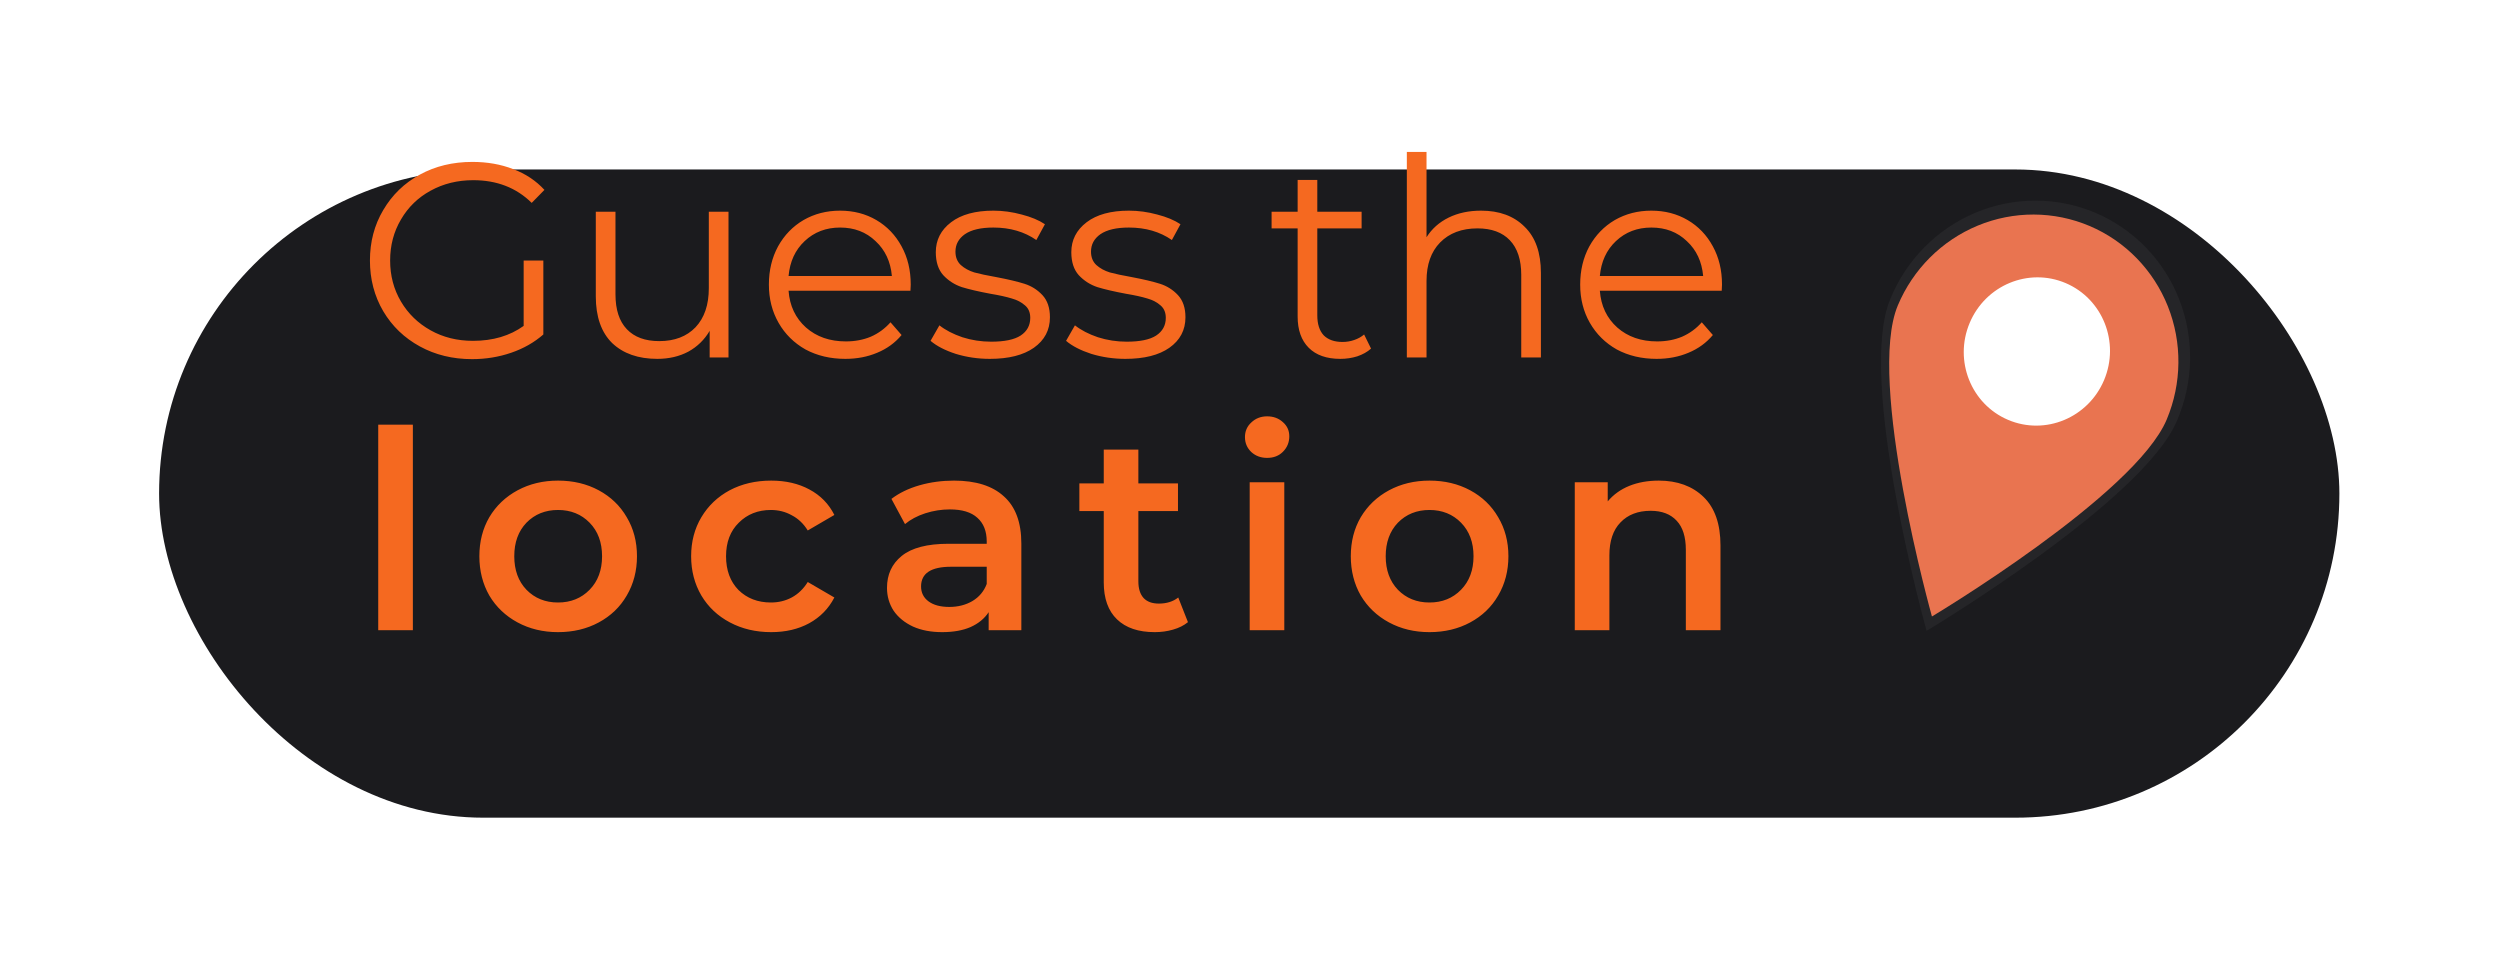<svg width="110" height="43" viewBox="0 0 110 43" fill="none" xmlns="http://www.w3.org/2000/svg">
<g filter="url(#filter0_d)">
<rect x="7" y="4" width="95.933" height="28.521" rx="14.26" fill="#1B1B1E"/>
</g>
<path d="M95.783 18.517C94.294 22.061 84.77 27.756 84.77 27.756C84.77 27.756 81.682 16.708 83.171 13.164C83.517 12.313 84.026 11.539 84.669 10.886C85.311 10.234 86.074 9.716 86.913 9.363C87.753 9.009 88.652 8.827 89.558 8.828C90.465 8.828 91.362 9.01 92.196 9.364C93.03 9.718 93.786 10.237 94.418 10.89C95.051 11.543 95.549 12.317 95.883 13.168C96.216 14.019 96.38 14.93 96.363 15.848C96.346 16.765 96.149 17.672 95.785 18.515L95.783 18.517Z" fill="url(#paint0_linear)"/>
<path d="M95.336 18.458C93.94 21.783 85.005 27.125 85.005 27.125C85.005 27.125 82.109 16.762 83.505 13.437C84.174 11.845 85.439 10.582 87.021 9.927C88.603 9.272 90.374 9.278 91.942 9.943C93.511 10.609 94.75 11.881 95.386 13.478C96.022 15.075 96.004 16.866 95.335 18.459L95.336 18.458Z" fill="#E97450"/>
<path d="M92.581 16.721C93.279 15.059 92.52 13.149 90.887 12.455C89.253 11.762 87.363 12.547 86.665 14.21C85.966 15.872 86.725 17.782 88.358 18.475C89.992 19.169 91.882 18.383 92.581 16.721Z" fill="white"/>
<path d="M23.041 11.463H23.907V14.717C23.508 15.066 23.037 15.334 22.493 15.521C21.948 15.708 21.375 15.802 20.774 15.802C19.921 15.802 19.153 15.615 18.471 15.241C17.788 14.867 17.252 14.351 16.862 13.693C16.472 13.027 16.277 12.283 16.277 11.463C16.277 10.642 16.472 9.902 16.862 9.244C17.252 8.578 17.788 8.058 18.471 7.684C19.153 7.31 19.925 7.124 20.786 7.124C21.436 7.124 22.034 7.229 22.578 7.44C23.122 7.644 23.581 7.948 23.955 8.355L23.395 8.927C22.72 8.261 21.863 7.928 20.823 7.928C20.132 7.928 19.506 8.082 18.946 8.391C18.393 8.692 17.959 9.114 17.642 9.659C17.325 10.195 17.166 10.796 17.166 11.463C17.166 12.129 17.325 12.73 17.642 13.267C17.959 13.803 18.393 14.225 18.946 14.534C19.498 14.843 20.12 14.997 20.811 14.997C21.688 14.997 22.432 14.778 23.041 14.339V11.463ZM32.054 9.317V15.729H31.225V14.558C30.997 14.948 30.684 15.253 30.286 15.473C29.888 15.684 29.433 15.79 28.921 15.79C28.084 15.79 27.422 15.558 26.935 15.095C26.455 14.623 26.215 13.937 26.215 13.035V9.317H27.081V12.95C27.081 13.624 27.247 14.136 27.581 14.485C27.914 14.835 28.389 15.009 29.007 15.009C29.681 15.009 30.213 14.806 30.603 14.4C30.993 13.986 31.188 13.413 31.188 12.681V9.317H32.054ZM40.06 12.791H34.697C34.745 13.457 35.002 13.998 35.465 14.412C35.928 14.819 36.513 15.022 37.22 15.022C37.618 15.022 37.984 14.953 38.317 14.814C38.65 14.668 38.938 14.457 39.182 14.181L39.67 14.741C39.385 15.082 39.028 15.343 38.597 15.521C38.175 15.7 37.707 15.79 37.195 15.79C36.537 15.79 35.952 15.651 35.44 15.375C34.937 15.091 34.542 14.701 34.258 14.205C33.974 13.709 33.831 13.149 33.831 12.523C33.831 11.897 33.965 11.337 34.234 10.841C34.51 10.345 34.884 9.959 35.355 9.683C35.834 9.407 36.371 9.269 36.964 9.269C37.557 9.269 38.089 9.407 38.56 9.683C39.032 9.959 39.401 10.345 39.67 10.841C39.938 11.329 40.072 11.889 40.072 12.523L40.06 12.791ZM36.964 10.012C36.346 10.012 35.826 10.211 35.404 10.609C34.989 10.999 34.754 11.511 34.697 12.145H39.243C39.186 11.511 38.946 10.999 38.524 10.609C38.109 10.211 37.59 10.012 36.964 10.012ZM43.552 15.79C43.032 15.79 42.532 15.716 42.053 15.57C41.581 15.416 41.212 15.225 40.944 14.997L41.334 14.315C41.602 14.526 41.939 14.701 42.345 14.839C42.751 14.969 43.174 15.034 43.613 15.034C44.198 15.034 44.628 14.944 44.905 14.766C45.189 14.579 45.331 14.319 45.331 13.986C45.331 13.75 45.254 13.567 45.1 13.437C44.945 13.299 44.75 13.197 44.515 13.132C44.279 13.059 43.966 12.99 43.576 12.925C43.056 12.828 42.638 12.73 42.321 12.633C42.004 12.527 41.732 12.352 41.504 12.109C41.285 11.865 41.175 11.528 41.175 11.097C41.175 10.561 41.398 10.122 41.845 9.781C42.292 9.439 42.914 9.269 43.71 9.269C44.125 9.269 44.539 9.326 44.953 9.439C45.368 9.545 45.709 9.687 45.977 9.866L45.599 10.561C45.071 10.195 44.441 10.012 43.71 10.012C43.158 10.012 42.739 10.11 42.455 10.305C42.179 10.5 42.04 10.756 42.04 11.073C42.04 11.316 42.118 11.511 42.272 11.658C42.434 11.804 42.634 11.914 42.869 11.987C43.105 12.052 43.43 12.121 43.844 12.194C44.356 12.291 44.767 12.389 45.075 12.486C45.384 12.584 45.648 12.751 45.868 12.986C46.087 13.222 46.197 13.547 46.197 13.961C46.197 14.522 45.961 14.969 45.49 15.302C45.027 15.627 44.381 15.79 43.552 15.79ZM49.515 15.79C48.995 15.79 48.495 15.716 48.016 15.57C47.545 15.416 47.175 15.225 46.907 14.997L47.297 14.315C47.565 14.526 47.902 14.701 48.308 14.839C48.715 14.969 49.137 15.034 49.576 15.034C50.161 15.034 50.592 14.944 50.868 14.766C51.152 14.579 51.295 14.319 51.295 13.986C51.295 13.75 51.217 13.567 51.063 13.437C50.909 13.299 50.714 13.197 50.478 13.132C50.242 13.059 49.929 12.99 49.539 12.925C49.019 12.828 48.601 12.73 48.284 12.633C47.967 12.527 47.695 12.352 47.467 12.109C47.248 11.865 47.138 11.528 47.138 11.097C47.138 10.561 47.362 10.122 47.809 9.781C48.256 9.439 48.877 9.269 49.673 9.269C50.088 9.269 50.502 9.326 50.917 9.439C51.331 9.545 51.672 9.687 51.941 9.866L51.563 10.561C51.035 10.195 50.405 10.012 49.673 10.012C49.121 10.012 48.703 10.11 48.418 10.305C48.142 10.5 48.004 10.756 48.004 11.073C48.004 11.316 48.081 11.511 48.235 11.658C48.398 11.804 48.597 11.914 48.833 11.987C49.068 12.052 49.393 12.121 49.808 12.194C50.319 12.291 50.73 12.389 51.039 12.486C51.347 12.584 51.611 12.751 51.831 12.986C52.05 13.222 52.16 13.547 52.16 13.961C52.16 14.522 51.924 14.969 51.453 15.302C50.99 15.627 50.344 15.79 49.515 15.79ZM60.326 15.338C60.163 15.485 59.96 15.598 59.716 15.68C59.481 15.753 59.233 15.79 58.973 15.79C58.372 15.79 57.908 15.627 57.584 15.302C57.258 14.977 57.096 14.518 57.096 13.925V10.049H55.95V9.317H57.096V7.916H57.961V9.317H59.911V10.049H57.961V13.876C57.961 14.258 58.055 14.55 58.242 14.753C58.437 14.948 58.713 15.046 59.07 15.046C59.249 15.046 59.42 15.018 59.582 14.961C59.753 14.904 59.899 14.822 60.021 14.717L60.326 15.338ZM65.168 9.269C65.972 9.269 66.61 9.504 67.081 9.976C67.561 10.439 67.8 11.117 67.8 12.011V15.729H66.935V12.096C66.935 11.43 66.768 10.922 66.435 10.573C66.102 10.223 65.627 10.049 65.009 10.049C64.319 10.049 63.77 10.256 63.364 10.67C62.966 11.077 62.767 11.641 62.767 12.364V15.729H61.901V6.685H62.767V10.439C63.002 10.065 63.327 9.777 63.742 9.573C64.156 9.37 64.631 9.269 65.168 9.269ZM75.756 12.791H70.393C70.442 13.457 70.698 13.998 71.161 14.412C71.624 14.819 72.209 15.022 72.916 15.022C73.314 15.022 73.68 14.953 74.013 14.814C74.346 14.668 74.635 14.457 74.878 14.181L75.366 14.741C75.081 15.082 74.724 15.343 74.293 15.521C73.871 15.7 73.403 15.79 72.892 15.79C72.233 15.79 71.648 15.651 71.136 15.375C70.633 15.091 70.239 14.701 69.954 14.205C69.67 13.709 69.528 13.149 69.528 12.523C69.528 11.897 69.662 11.337 69.93 10.841C70.206 10.345 70.58 9.959 71.051 9.683C71.531 9.407 72.067 9.269 72.66 9.269C73.253 9.269 73.785 9.407 74.257 9.683C74.728 9.959 75.098 10.345 75.366 10.841C75.634 11.329 75.768 11.889 75.768 12.523L75.756 12.791ZM72.66 10.012C72.042 10.012 71.522 10.211 71.1 10.609C70.686 10.999 70.45 11.511 70.393 12.145H74.939C74.882 11.511 74.643 10.999 74.22 10.609C73.806 10.211 73.286 10.012 72.66 10.012ZM16.642 18.685H18.166V27.729H16.642V18.685ZM24.553 27.814C23.895 27.814 23.302 27.672 22.774 27.387C22.246 27.103 21.831 26.709 21.531 26.205C21.238 25.693 21.092 25.116 21.092 24.474C21.092 23.832 21.238 23.259 21.531 22.756C21.831 22.252 22.246 21.858 22.774 21.573C23.302 21.289 23.895 21.147 24.553 21.147C25.22 21.147 25.817 21.289 26.345 21.573C26.873 21.858 27.284 22.252 27.576 22.756C27.877 23.259 28.027 23.832 28.027 24.474C28.027 25.116 27.877 25.693 27.576 26.205C27.284 26.709 26.873 27.103 26.345 27.387C25.817 27.672 25.22 27.814 24.553 27.814ZM24.553 26.51C25.114 26.51 25.577 26.323 25.943 25.949C26.308 25.575 26.491 25.084 26.491 24.474C26.491 23.865 26.308 23.373 25.943 22.999C25.577 22.626 25.114 22.439 24.553 22.439C23.993 22.439 23.529 22.626 23.164 22.999C22.806 23.373 22.628 23.865 22.628 24.474C22.628 25.084 22.806 25.575 23.164 25.949C23.529 26.323 23.993 26.51 24.553 26.51ZM33.933 27.814C33.258 27.814 32.653 27.672 32.117 27.387C31.58 27.103 31.162 26.709 30.861 26.205C30.561 25.693 30.41 25.116 30.41 24.474C30.41 23.832 30.561 23.259 30.861 22.756C31.162 22.252 31.576 21.858 32.104 21.573C32.641 21.289 33.25 21.147 33.933 21.147C34.575 21.147 35.135 21.277 35.615 21.537C36.102 21.797 36.468 22.171 36.712 22.658L35.541 23.341C35.355 23.04 35.119 22.817 34.834 22.67C34.558 22.516 34.254 22.439 33.92 22.439C33.352 22.439 32.88 22.626 32.507 22.999C32.133 23.365 31.946 23.857 31.946 24.474C31.946 25.092 32.129 25.587 32.494 25.961C32.868 26.327 33.343 26.51 33.92 26.51C34.254 26.51 34.558 26.436 34.834 26.29C35.119 26.136 35.355 25.908 35.541 25.608L36.712 26.29C36.46 26.778 36.09 27.156 35.602 27.424C35.123 27.684 34.566 27.814 33.933 27.814ZM41.978 21.147C42.936 21.147 43.668 21.378 44.172 21.841C44.683 22.297 44.939 22.987 44.939 23.914V27.729H43.501V26.936C43.314 27.221 43.046 27.44 42.697 27.594C42.355 27.741 41.941 27.814 41.453 27.814C40.966 27.814 40.539 27.733 40.174 27.57C39.808 27.399 39.524 27.168 39.321 26.875C39.126 26.575 39.028 26.238 39.028 25.864C39.028 25.279 39.243 24.811 39.674 24.462C40.113 24.105 40.799 23.926 41.734 23.926H43.416V23.828C43.416 23.373 43.278 23.024 43.001 22.78C42.733 22.536 42.331 22.414 41.795 22.414C41.429 22.414 41.068 22.471 40.71 22.585C40.361 22.699 40.064 22.857 39.82 23.06L39.223 21.951C39.564 21.691 39.975 21.492 40.454 21.354C40.934 21.216 41.441 21.147 41.978 21.147ZM41.77 26.705C42.152 26.705 42.489 26.619 42.782 26.449C43.083 26.27 43.294 26.018 43.416 25.693V24.937H41.843C40.966 24.937 40.527 25.226 40.527 25.803C40.527 26.079 40.637 26.298 40.856 26.461C41.076 26.623 41.38 26.705 41.77 26.705ZM52.27 27.375C52.091 27.521 51.872 27.631 51.611 27.704C51.36 27.777 51.092 27.814 50.807 27.814C50.092 27.814 49.539 27.627 49.15 27.253C48.76 26.879 48.565 26.335 48.565 25.62V22.488H47.492V21.269H48.565V19.782H50.088V21.269H51.831V22.488H50.088V25.583C50.088 25.9 50.165 26.144 50.32 26.315C50.474 26.477 50.697 26.558 50.99 26.558C51.331 26.558 51.616 26.469 51.843 26.29L52.27 27.375ZM54.986 21.22H56.509V27.729H54.986V21.22ZM55.754 20.147C55.477 20.147 55.246 20.062 55.059 19.891C54.872 19.713 54.778 19.493 54.778 19.233C54.778 18.973 54.872 18.758 55.059 18.587C55.246 18.409 55.477 18.319 55.754 18.319C56.03 18.319 56.261 18.404 56.448 18.575C56.635 18.738 56.729 18.945 56.729 19.197C56.729 19.465 56.635 19.692 56.448 19.879C56.27 20.058 56.038 20.147 55.754 20.147ZM62.897 27.814C62.239 27.814 61.645 27.672 61.117 27.387C60.589 27.103 60.175 26.709 59.874 26.205C59.581 25.693 59.435 25.116 59.435 24.474C59.435 23.832 59.581 23.259 59.874 22.756C60.175 22.252 60.589 21.858 61.117 21.573C61.645 21.289 62.239 21.147 62.897 21.147C63.563 21.147 64.16 21.289 64.688 21.573C65.216 21.858 65.627 22.252 65.919 22.756C66.22 23.259 66.37 23.832 66.37 24.474C66.37 25.116 66.22 25.693 65.919 26.205C65.627 26.709 65.216 27.103 64.688 27.387C64.16 27.672 63.563 27.814 62.897 27.814ZM62.897 26.51C63.457 26.51 63.92 26.323 64.286 25.949C64.652 25.575 64.835 25.084 64.835 24.474C64.835 23.865 64.652 23.373 64.286 22.999C63.92 22.626 63.457 22.439 62.897 22.439C62.336 22.439 61.873 22.626 61.507 22.999C61.15 23.373 60.971 23.865 60.971 24.474C60.971 25.084 61.15 25.575 61.507 25.949C61.873 26.323 62.336 26.51 62.897 26.51ZM72.983 21.147C73.804 21.147 74.462 21.387 74.957 21.866C75.453 22.345 75.701 23.056 75.701 23.999V27.729H74.177V24.194C74.177 23.625 74.043 23.198 73.775 22.914C73.507 22.622 73.125 22.475 72.629 22.475C72.069 22.475 71.626 22.646 71.301 22.987C70.976 23.32 70.813 23.804 70.813 24.438V27.729H69.29V21.22H70.74V22.061C70.992 21.76 71.309 21.533 71.691 21.378C72.073 21.224 72.504 21.147 72.983 21.147Z" fill="#F56920"/>
<defs>
<filter id="filter0_d" x="0.086" y="0.543" width="109.762" height="42.349" filterUnits="userSpaceOnUse" color-interpolation-filters="sRGB">
<feFlood flood-opacity="0" result="BackgroundImageFix"/>
<feColorMatrix in="SourceAlpha" type="matrix" values="0 0 0 0 0 0 0 0 0 0 0 0 0 0 0 0 0 0 127 0"/>
<feOffset dy="3.457"/>
<feGaussianBlur stdDeviation="3.457"/>
<feColorMatrix type="matrix" values="0 0 0 0 0 0 0 0 0 0 0 0 0 0 0 0 0 0 0.25 0"/>
<feBlend mode="normal" in2="BackgroundImageFix" result="effect1_dropShadow"/>
<feBlend mode="normal" in="SourceGraphic" in2="effect1_dropShadow" result="shape"/>
</filter>
<linearGradient id="paint0_linear" x1="6171.86" y1="7703.44" x2="7373.63" y2="4872.26" gradientUnits="userSpaceOnUse">
<stop stop-color="#808080" stop-opacity="0.25"/>
<stop offset="0.54" stop-color="#808080" stop-opacity="0.12"/>
<stop offset="1" stop-color="#808080" stop-opacity="0.1"/>
</linearGradient>
</defs>
</svg>
